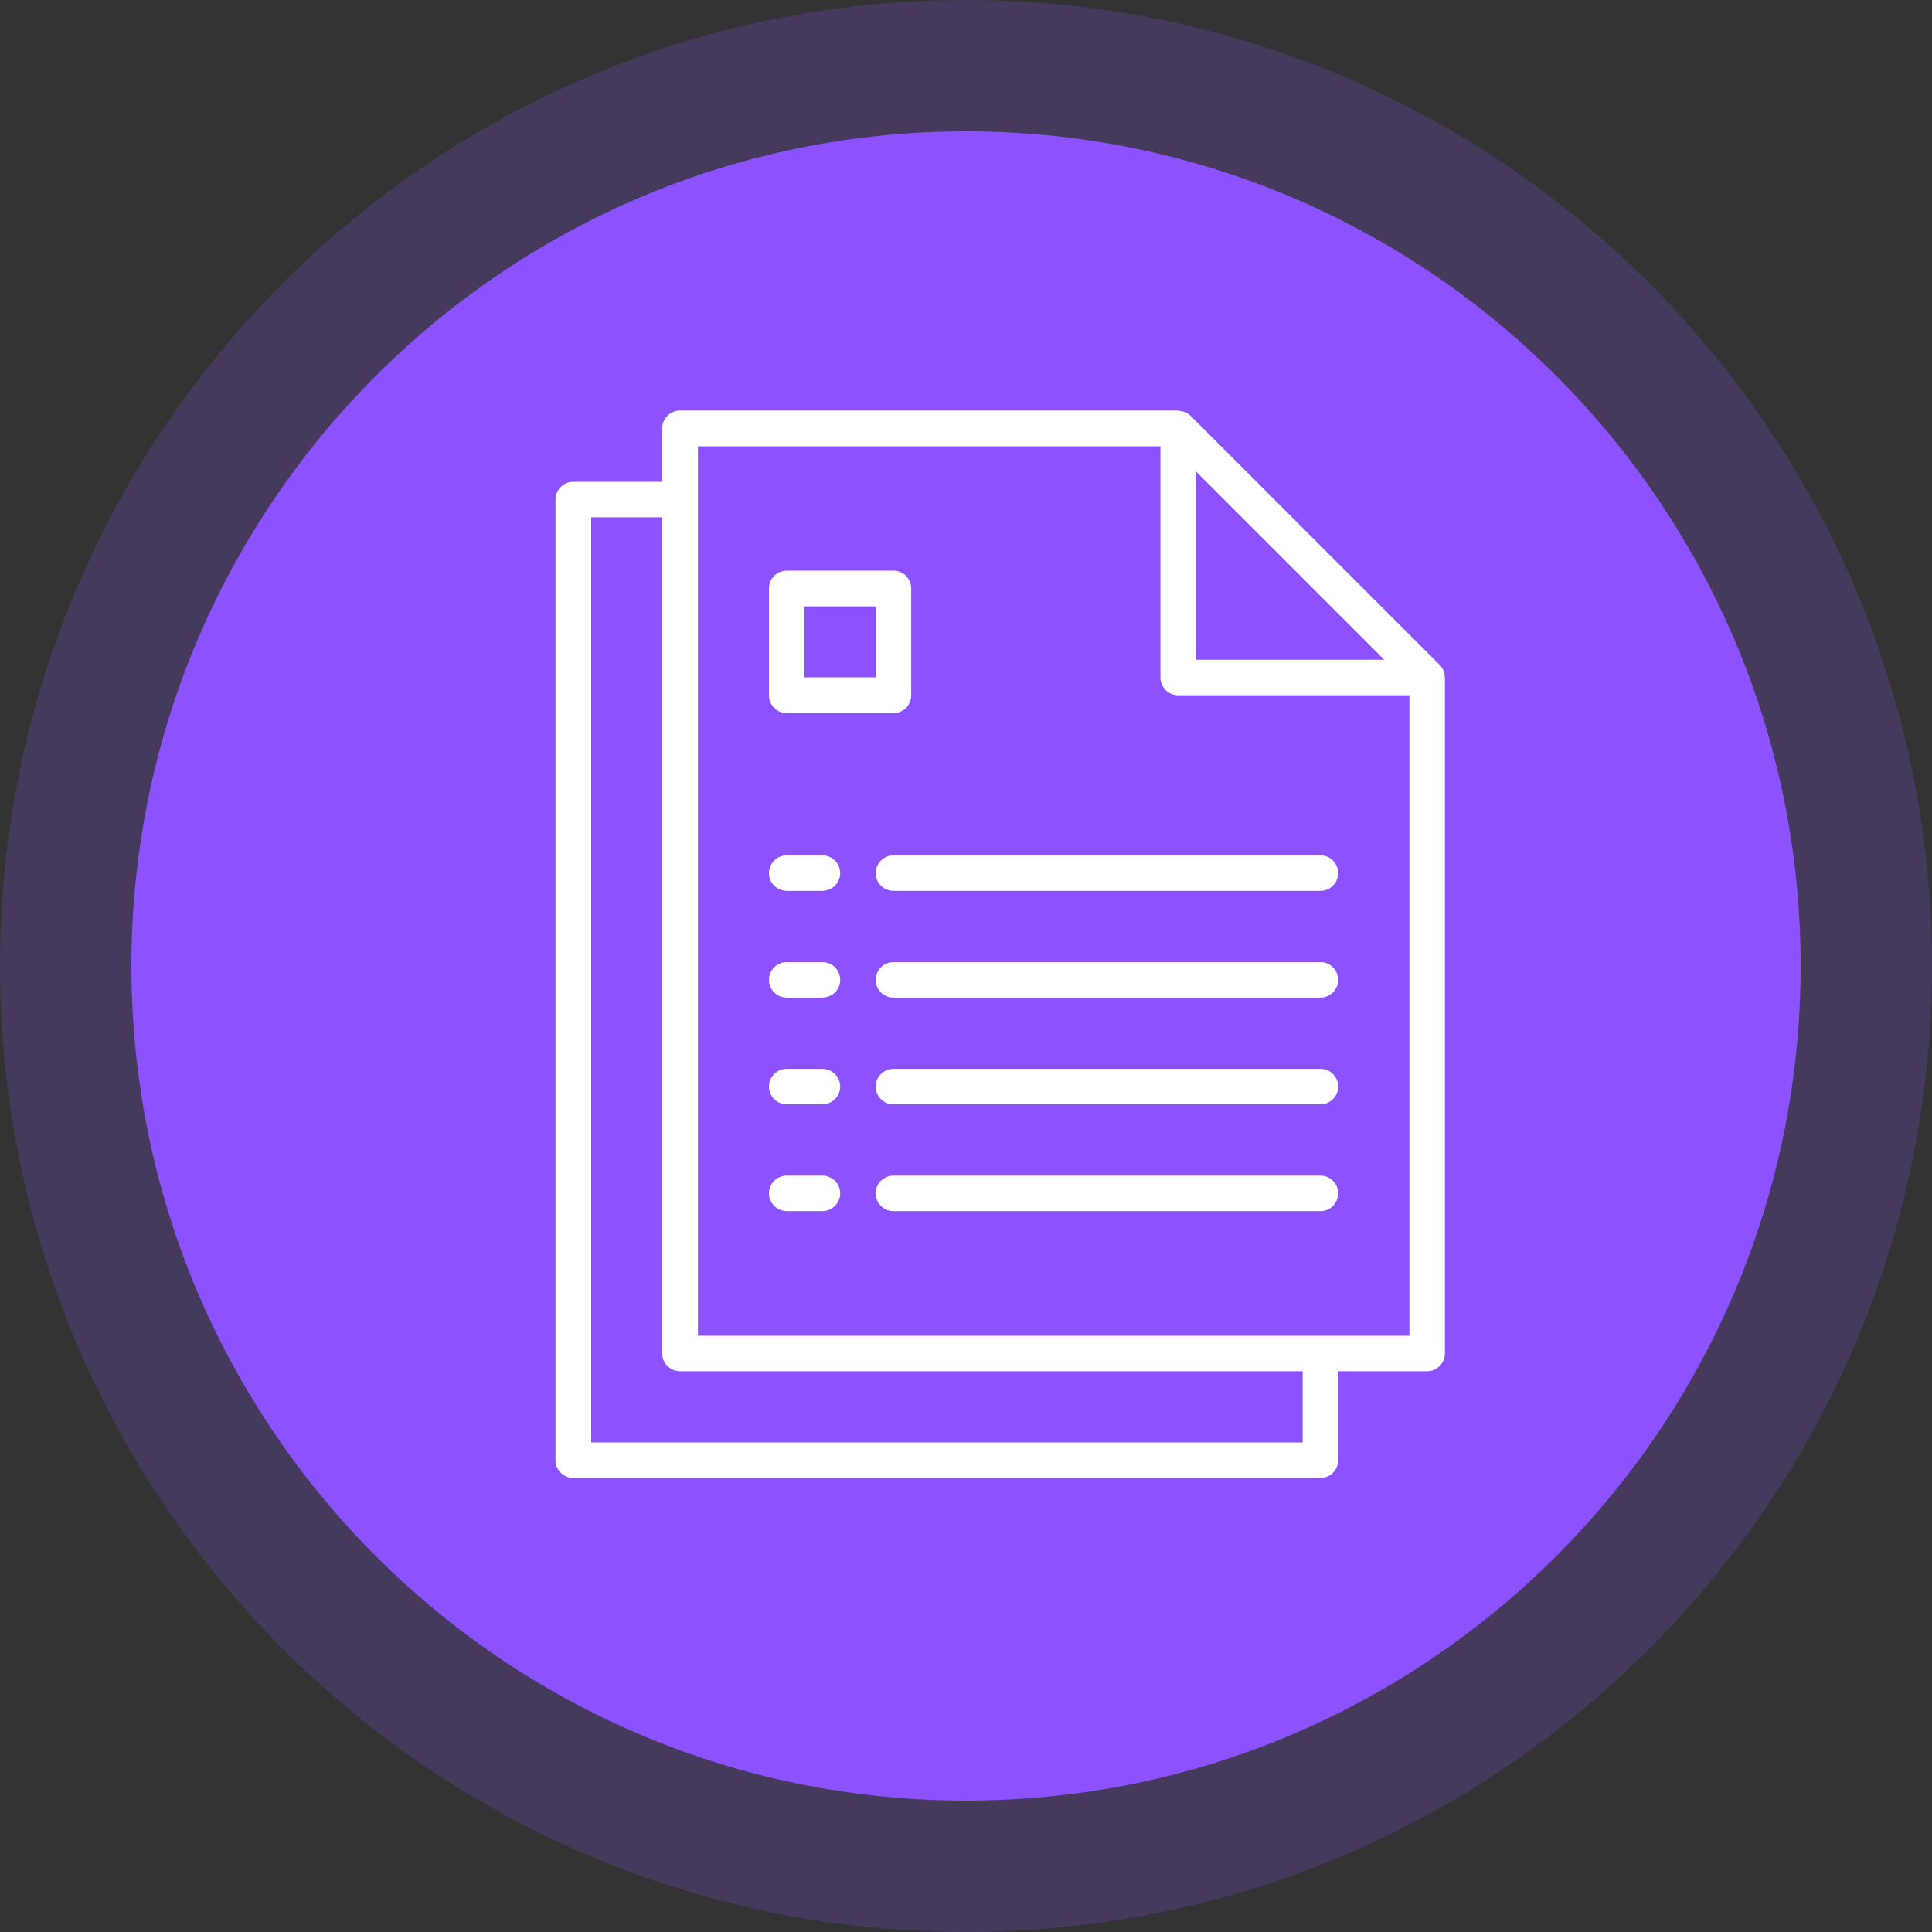 <svg width="80" height="80" viewBox="0 0 80 80" fill="none" xmlns="http://www.w3.org/2000/svg">
<rect x="0" y="0" width="80" height="80" fill="#333333" stroke="none"/>
<path fill-rule="evenodd" clip-rule="evenodd" d="M40 0C62.09 0 80 17.91 80 40C80 62.09 62.09 80 40 80C17.91 80 0 62.09 0 40C0 17.91 17.91 0 40 0Z" fill="#8C52FF" fill-opacity="0.2"/>
<path d="M40.001 74.559C59.088 74.559 74.561 59.086 74.561 39.999C74.561 20.913 59.088 5.439 40.001 5.439C20.914 5.439 5.441 20.913 5.441 39.999C5.441 59.086 20.914 74.559 40.001 74.559Z" fill="#8C52FF"/>
<path d="M32.58 50.15H34.05C34.46 50.15 34.79 49.82 34.79 49.41C34.79 49.01 34.46 48.68 34.05 48.68H32.58C32.17 48.68 31.84 49.01 31.84 49.41C31.84 49.82 32.17 50.15 32.58 50.15Z" fill="white"/>
<path d="M54.68 48.68H37C36.59 48.68 36.26 49.01 36.26 49.41C36.26 49.82 36.59 50.15 37 50.15H54.68C55.08 50.15 55.41 49.82 55.41 49.41C55.41 49.01 55.08 48.68 54.68 48.68Z" fill="white"/>
<path d="M32.58 45.729H34.05C34.46 45.729 34.79 45.399 34.79 44.989C34.79 44.589 34.46 44.259 34.05 44.259H32.58C32.17 44.259 31.84 44.589 31.84 44.989C31.84 45.399 32.17 45.729 32.58 45.729Z" fill="white"/>
<path d="M54.68 44.259H37C36.59 44.259 36.26 44.589 36.26 44.989C36.26 45.399 36.59 45.729 37 45.729H54.68C55.08 45.729 55.41 45.399 55.41 44.989C55.41 44.589 55.08 44.259 54.68 44.259Z" fill="white"/>
<path d="M32.58 41.309H34.05C34.46 41.309 34.79 40.979 34.79 40.579C34.79 40.169 34.46 39.839 34.05 39.839H32.58C32.17 39.839 31.84 40.169 31.84 40.579C31.84 40.979 32.17 41.309 32.58 41.309Z" fill="white"/>
<path d="M54.68 39.839H37C36.59 39.839 36.26 40.169 36.26 40.579C36.26 40.979 36.59 41.309 37 41.309H54.68C55.08 41.309 55.41 40.979 55.41 40.579C55.41 40.169 55.08 39.839 54.68 39.839Z" fill="white"/>
<path d="M32.58 36.889H34.05C34.46 36.889 34.79 36.559 34.79 36.159C34.79 35.749 34.46 35.419 34.05 35.419H32.58C32.17 35.419 31.84 35.749 31.84 36.159C31.84 36.559 32.17 36.889 32.58 36.889Z" fill="white"/>
<path d="M54.68 35.419H37C36.59 35.419 36.26 35.749 36.26 36.159C36.26 36.559 36.59 36.889 37 36.889H54.68C55.08 36.889 55.41 36.559 55.41 36.159C55.41 35.749 55.08 35.419 54.68 35.419Z" fill="white"/>
<path d="M24.48 21.42H27.42V56.04C27.42 56.45 27.75 56.78 28.16 56.78H53.94V59.73H24.48V21.42ZM28.9 18.48H48.05V28.05C48.05 28.46 48.38 28.79 48.78 28.79H58.36V55.31H28.9V18.48ZM57.32 27.32H49.52V19.52L57.32 27.32ZM23.74 61.2H54.68C55.08 61.2 55.41 60.87 55.41 60.46V56.78H59.1C59.5 56.78 59.83 56.45 59.83 56.04V28.05C59.83 28.04 59.82 28.02 59.82 28.01C59.82 27.94 59.81 27.88 59.79 27.82C59.78 27.79 59.77 27.77 59.76 27.75C59.73 27.67 59.68 27.6 59.61 27.53L49.3 17.22C49.24 17.16 49.17 17.11 49.09 17.07C49.06 17.06 49.04 17.06 49.02 17.05C48.96 17.03 48.89 17.02 48.83 17.01C48.81 17.01 48.8 17 48.78 17H28.16C27.75 17 27.42 17.34 27.42 17.74V19.95H23.74C23.33 19.95 23 20.28 23 20.69V60.46C23 60.87 23.33 61.2 23.74 61.2Z" fill="white"/>
<path d="M33.31 25.11H36.26V28.05H33.31V25.11ZM32.58 29.53H37C37.4 29.53 37.73 29.2 37.73 28.79V24.37C37.73 23.96 37.4 23.63 37 23.63H32.58C32.17 23.63 31.84 23.96 31.84 24.37V28.79C31.84 29.2 32.17 29.53 32.58 29.53Z" fill="white"/>
</svg>
